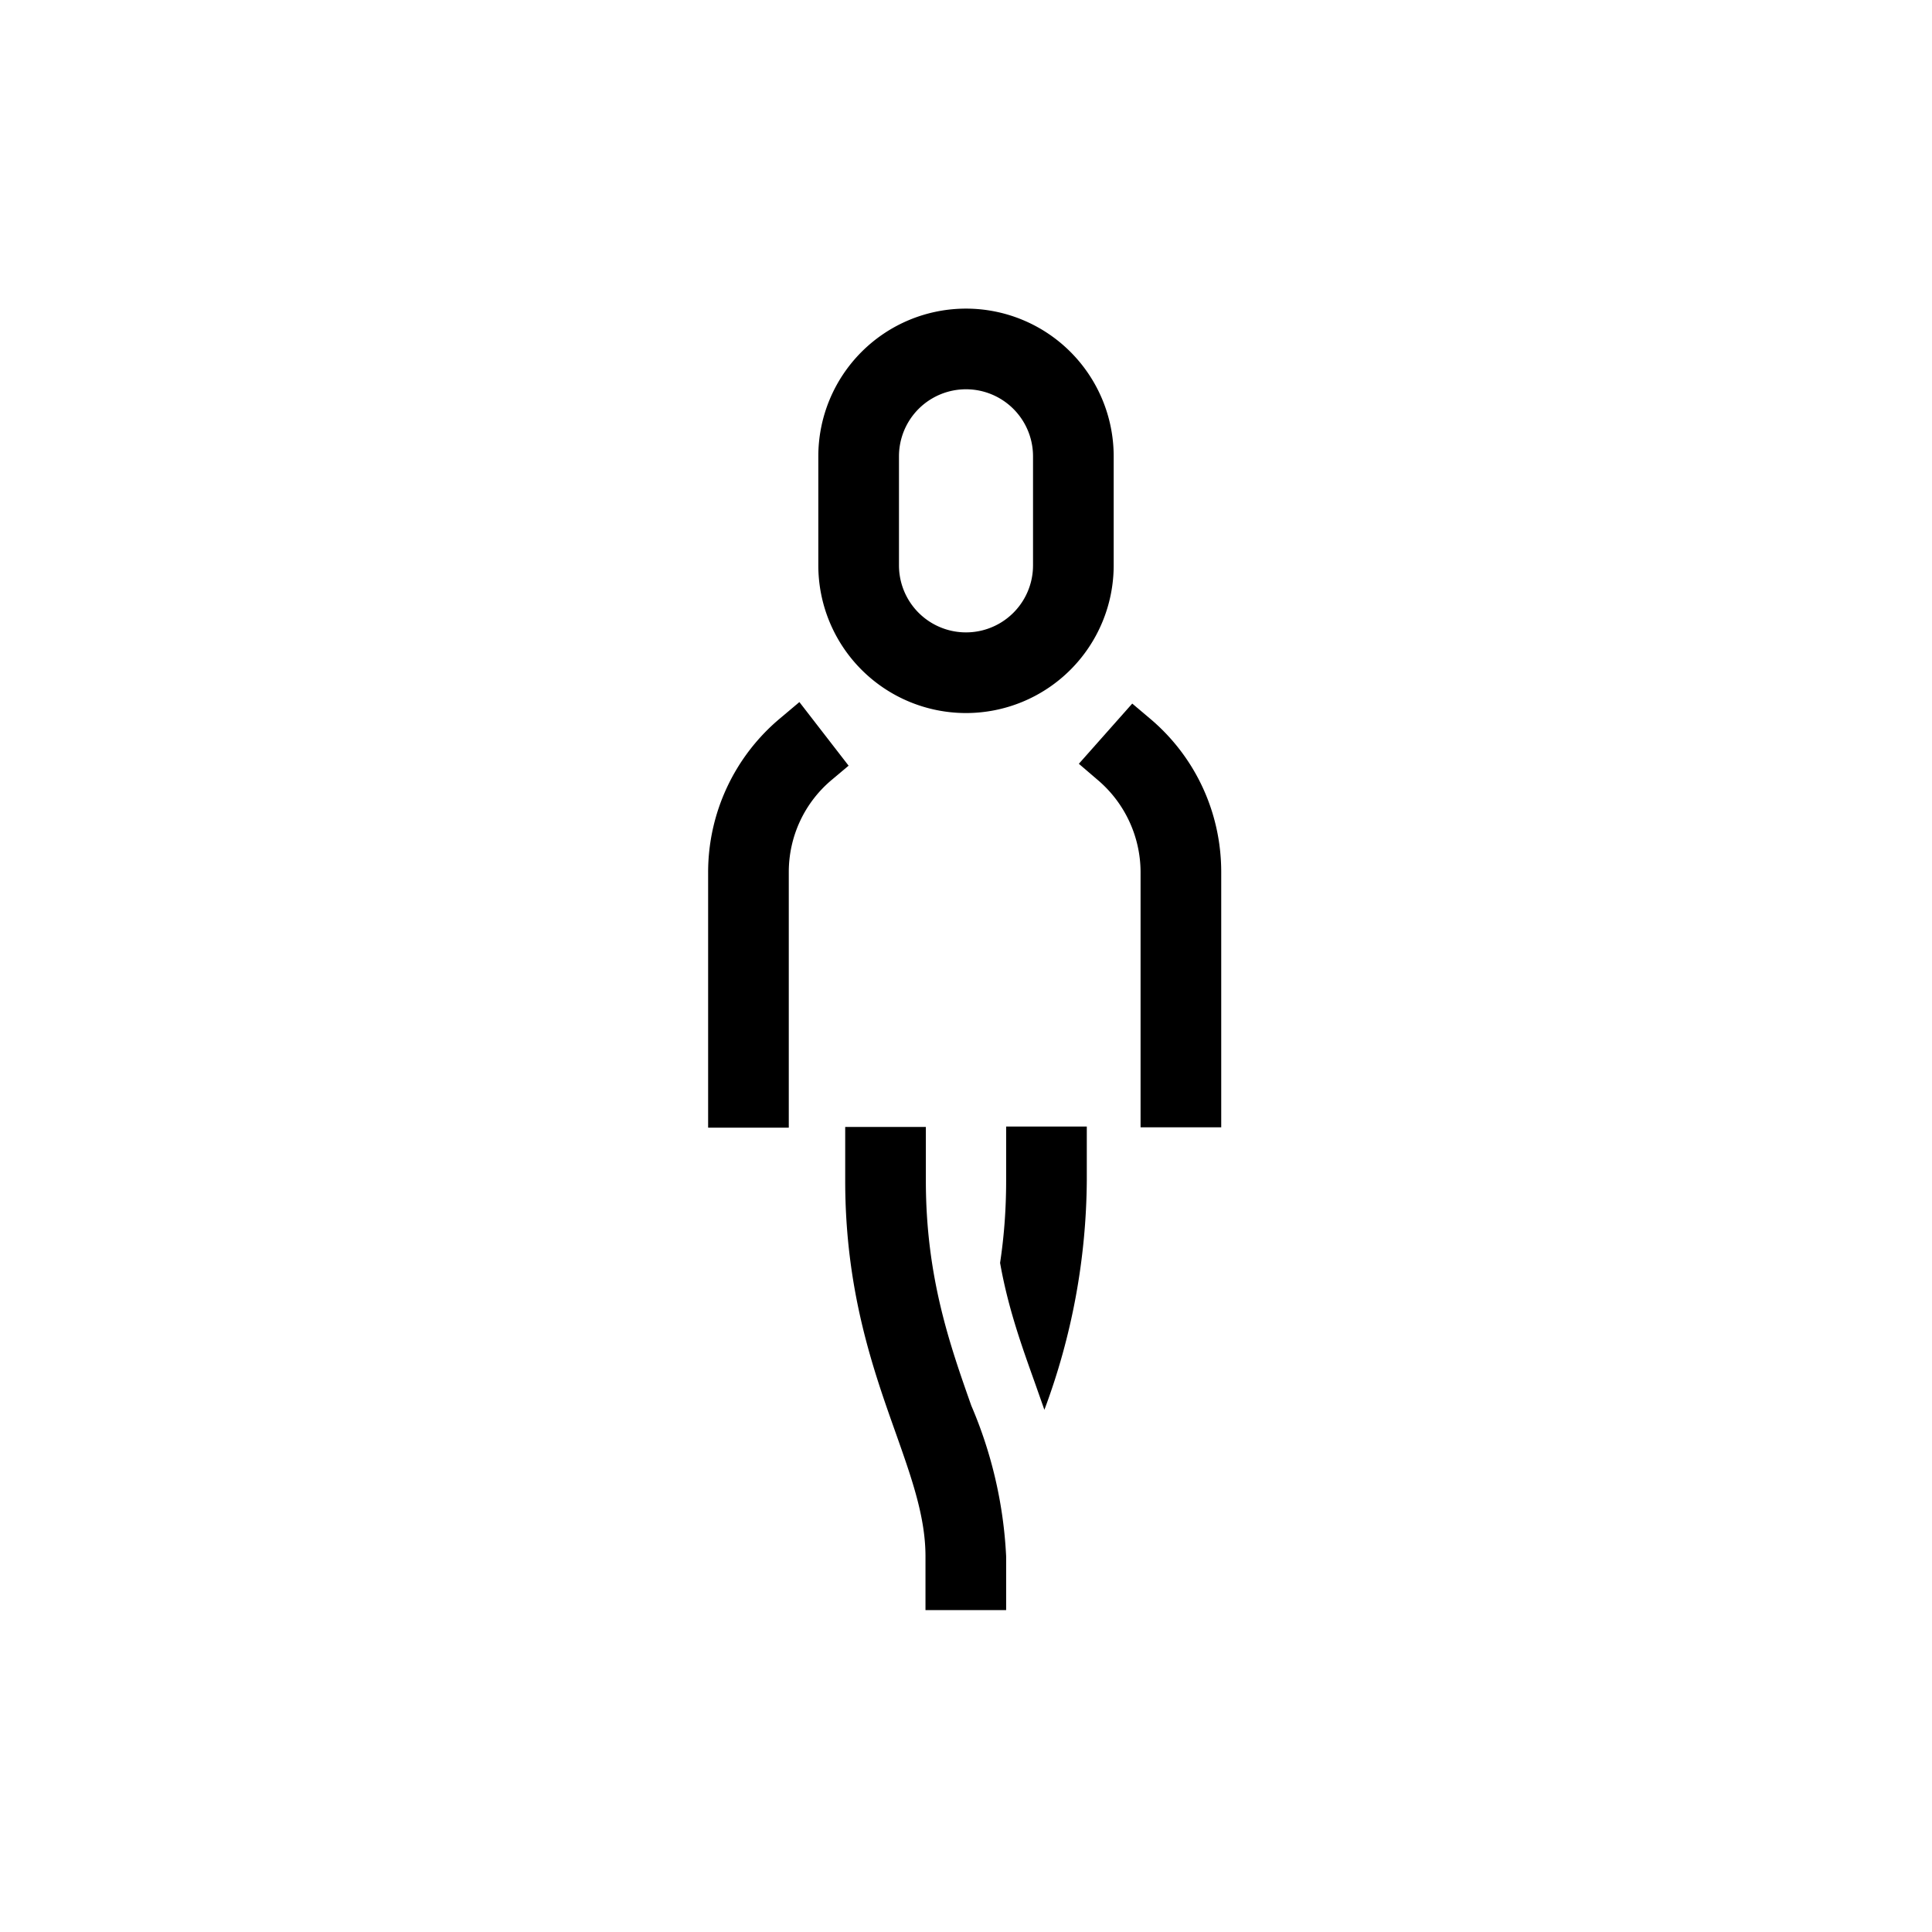 <svg xmlns="http://www.w3.org/2000/svg" viewBox="0 0 510.2 510.2"><path d="M255.1 188.3a39 39 0 0 0 39-39v-28.8a39 39 0 0 0-78 0v28.8a39 39 0 0 0 39 39zm-17.7-67.8a17.7 17.7 0 1 1 35.4 0v28.8a17.7 17.7 0 1 1-35.4 0v-28.8z"></path><path d="M265.7 311.8c0 7.9-.6 15.1-1.6 21.7 2.1 11.9 5.7 21.9 9.2 31.7l2.5 7.1a176 176 0 0 0 11.2-60.6v-14.2h-21.3v14.3z"></path><path d="M244.5 311.8v-14.2h-21.3v14.2c0 29.1 7.4 49.9 13.3 66.5 4.2 11.9 7.9 22.2 7.9 32.7v14.2h21.3V411a115 115 0 0 0-9.2-39.8c-5.6-15.9-12-33.9-12-59.4z"></path><path d="M208.3 230.3c0-9.5 4.2-18.4 11.4-24.4l4.4-3.7-13-16.8-5.1 4.3a53 53 0 0 0-19 40.7v67.4h21.3v-67.5z"></path><path d="M289.8 205.9a32 32 0 0 1 11.4 24.4v67.4h21.3v-67.4c0-15.8-6.9-30.6-19-40.7l-4.5-3.8-14.1 15.9 4.9 4.2z"></path></svg>